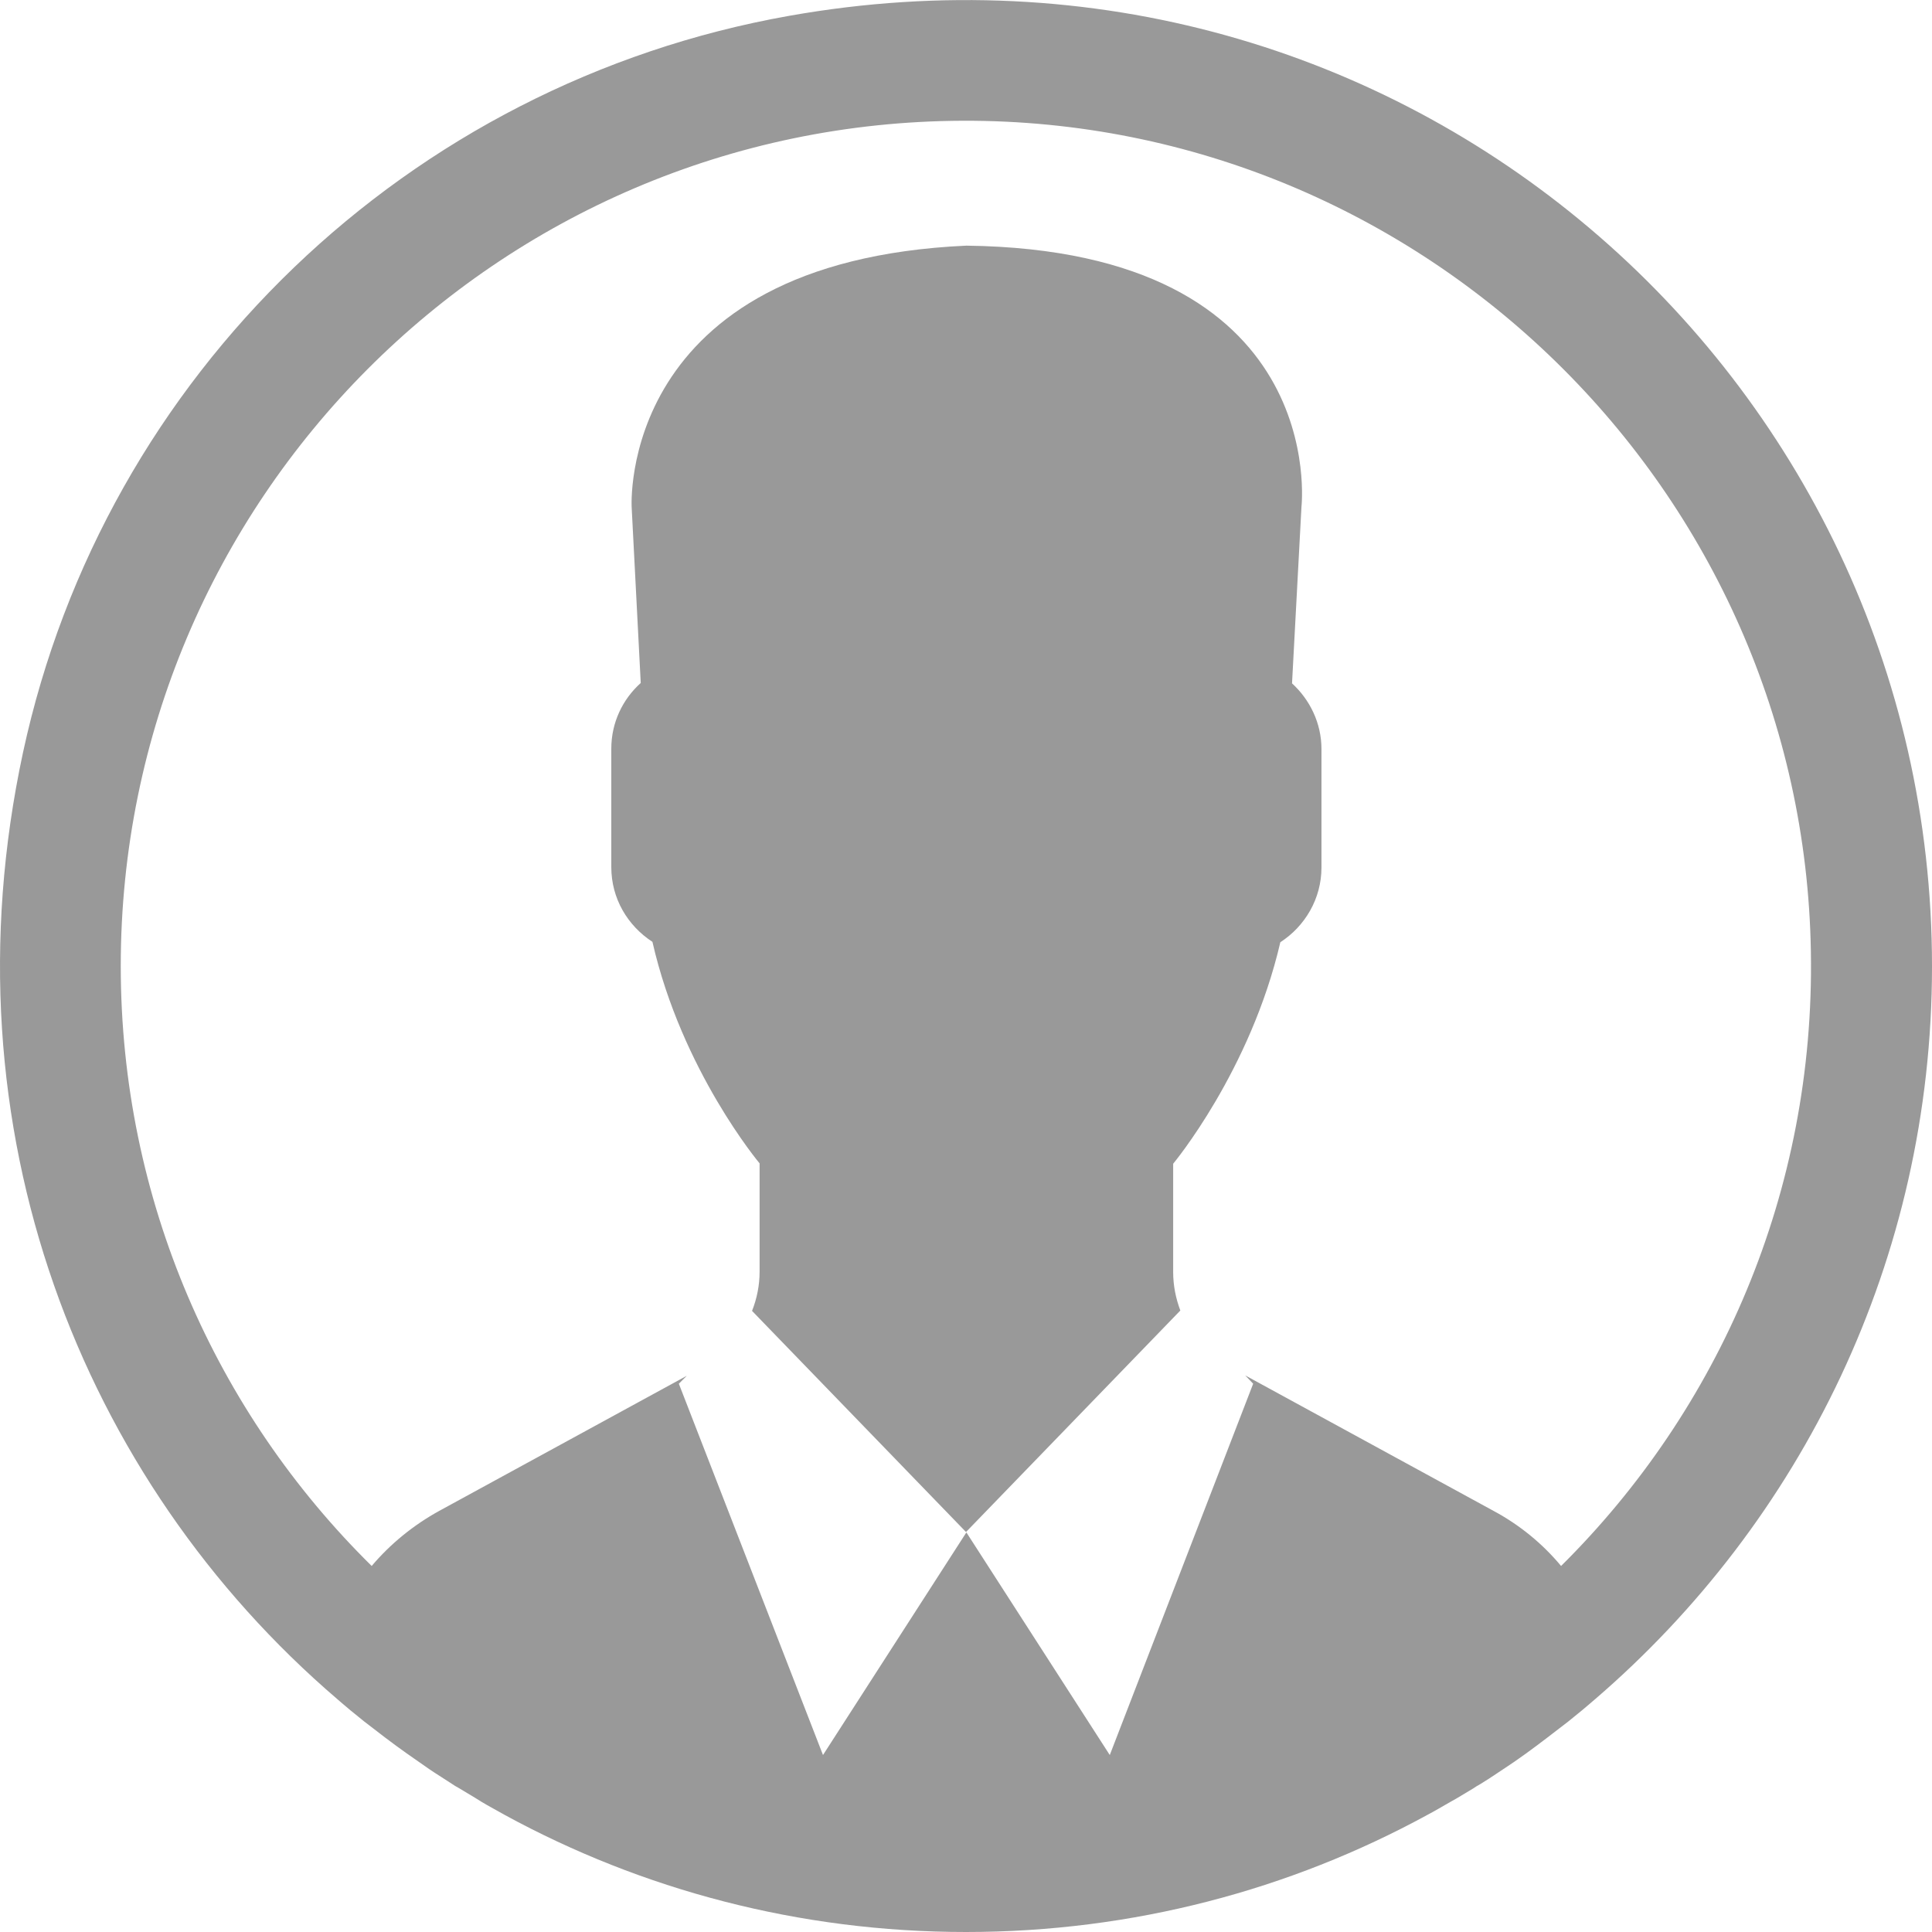 <?xml version="1.0" standalone="no"?><!DOCTYPE svg PUBLIC "-//W3C//DTD SVG 1.1//EN" "http://www.w3.org/Graphics/SVG/1.1/DTD/svg11.dtd"><svg t="1557890215882" class="icon" style="" viewBox="0 0 1024 1024" version="1.1" xmlns="http://www.w3.org/2000/svg" p-id="6609" xmlns:xlink="http://www.w3.org/1999/xlink" width="32" height="32"><defs><style type="text/css"></style></defs><path d="M684.803 362.2l5-93.6s15.6-136-177.6-138.4c-185.4 8.4-177.4 138.8-177.4 138.8l4.8 93c-9.6 8.6-15.6 21-15.6 34.8v62.8c0 16.6 8.6 31 21.8 39.6 15.6 68.4 56.8 117.4 56.8 117.4V674c0 7.2-1.4 14.2-4 20.8L512.003 812l113.6-117.4c-2.4-6.4-3.8-13.2-3.8-20.4v-57.4s41-49.2 56.8-117.4c13-8.4 21.8-23 21.8-39.6v-62.8c0-13.8-6.2-26.2-15.6-34.8z" p-id="6610" fill="#999999"></path><path d="M418.203 8.4c-201.8 35.8-362.8 190-406 390.4-43 199.8 31.2 385.8 166.6 501.8 1 0.8 1.8 1.6 2.8 2.4 2.8 2.4 5.4 4.6 8.2 6.8 1 0.8 2.2 1.8 3.2 2.6 2.8 2.2 5.8 4.4 8.6 6.6 0.8 0.6 1.8 1.4 2.6 2 7.6 5.8 15.4 11.2 23.2 16.6 1 0.6 2 1.4 3 2 3 2 6 3.8 9 5.8 1.2 0.8 2.4 1.6 3.6 2.2l9 5.4c1 0.6 2.2 1.4 3.2 2 4 2.4 8.2 4.6 12.4 7 72.6 39.6 156 62 244.4 62s171.8-22.4 244.4-62c4.2-2.2 8.2-4.6 12.4-7 1-0.6 2.2-1.2 3.2-1.8l9-5.4c1.2-0.8 2.4-1.6 3.6-2.2 3-1.8 6-3.8 9-5.8 1-0.6 2-1.4 3-2 8-5.2 15.6-10.8 23.2-16.6 0.8-0.6 1.8-1.4 2.6-2 2.8-2.2 5.8-4.4 8.6-6.6 1-0.8 2.2-1.8 3.2-2.6 2.8-2.2 5.6-4.6 8.2-6.8 1-0.8 1.8-1.6 2.8-2.4 109.4-94 178.8-233.2 178.8-388.6C1024.003 198.4 742.203-49.2 418.203 8.4zM827.403 830c-9.8-11.8-22-21.8-35.8-29.2L660.003 729l4.2 4.4-76 196.8-76-118-76 118-76.4-196.8 4.2-4.2-131.2 71.6c-13.8 7.6-26 17.6-35.8 29.2C114.603 748.8 64.003 636.2 64.003 512c0-246.8 199.8-447.2 446.4-448 244.2-0.8 445.4 196 449.4 440.4 2.2 127.2-48.8 242.8-132.4 325.6z" p-id="6611" fill="#999999"></path></svg>